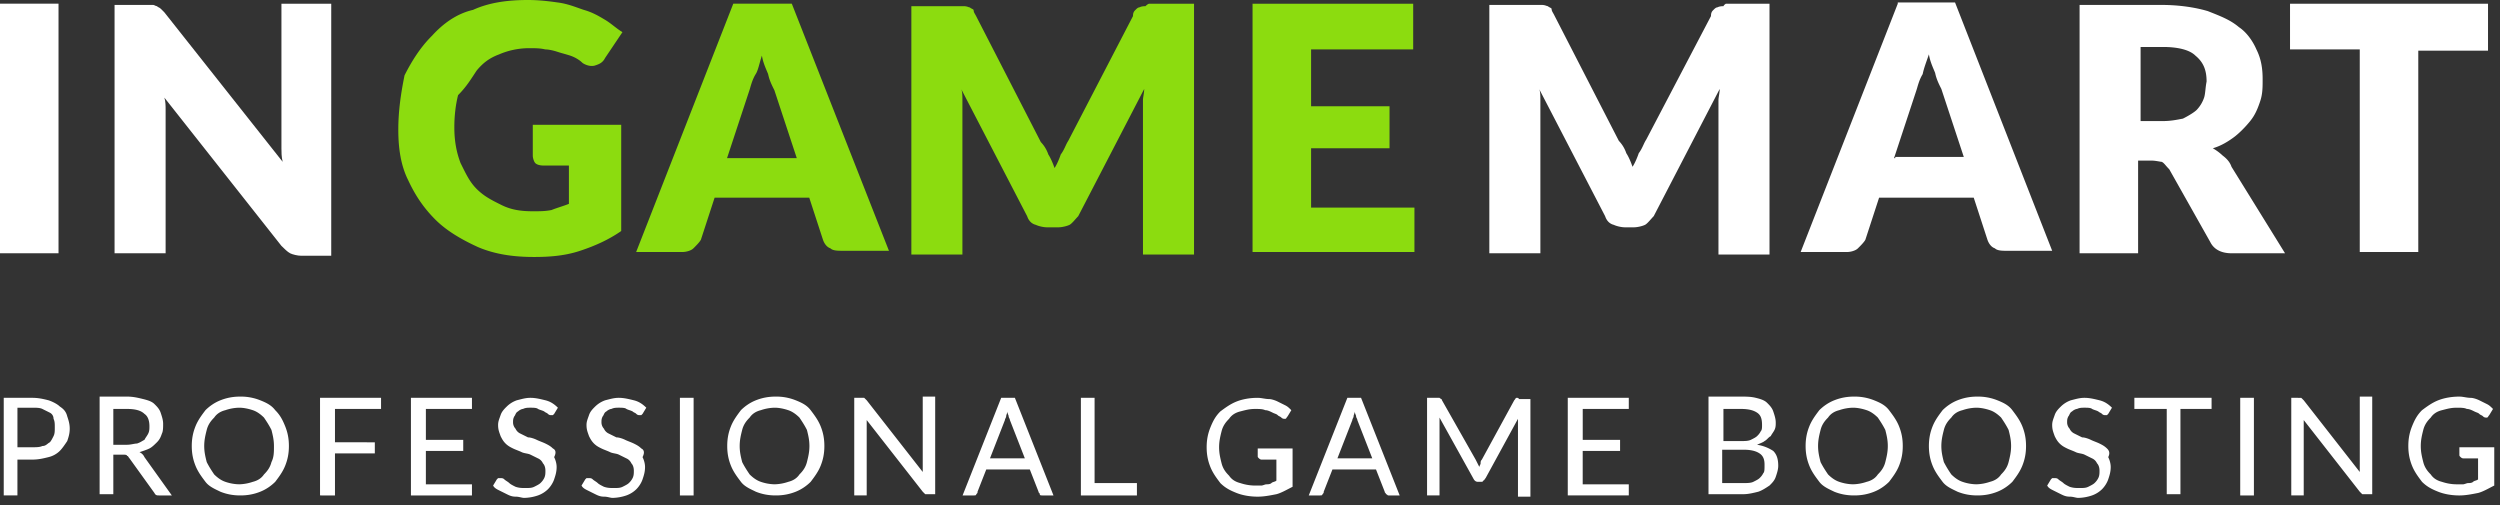 <svg width="198" height="40" viewBox="0 0 198 40" xmlns="http://www.w3.org/2000/svg"><rect x="0" y="0" width="198" height="40" fill="#333333" stroke="none"/><title>61DD1CF3-1157-44CA-BBF2-F1FD76855ED7</title><g fill-rule="nonzero" fill="none"><path d="M0 20.06h4.635V.293H0v19.765zM22.29.293v11.448c0 .293 0 .685.098 1.076L13.018.978l-.295-.293c-.1-.098-.198-.098-.296-.196-.099 0-.198-.098-.296-.098H9.073V20.06h4.044V8.71c0-.294 0-.685-.099-.979l9.271 11.742c.197.196.493.49.69.587.198.098.592.196.888.196h2.367V.294H22.29z" fill="#FFF"/><path d="M37.76 5.577c.492-.587.986-.978 1.775-1.272a6 6 0 0 1 2.367-.489c.493 0 .887 0 1.282.098.296 0 .69.098.986.196.296.098.69.195.986.293.296.098.69.294.986.587.296.196.69.294.987.196.296-.098.591-.196.789-.587l1.38-2.055c-.493-.293-.887-.685-1.38-.978-.493-.294-.987-.588-1.677-.783C45.65.587 44.96.293 44.17.196 43.48.098 42.69 0 41.803 0c-1.578 0-3.057.196-4.34.783-1.282.293-2.366 1.076-3.254 2.055-.888.88-1.578 1.957-2.17 3.13-.296 1.469-.493 2.838-.493 4.306s.197 2.838.789 4.012c.592 1.272 1.282 2.25 2.17 3.131.887.88 2.07 1.566 3.353 2.153 1.38.587 2.86.783 4.438.783 1.282 0 2.466-.098 3.65-.49 1.183-.391 2.268-.88 3.254-1.565V9.883h-7.003v2.446c0 .196.1.49.198.587.098.098.296.196.69.196h1.973v3.033c-.494.196-.888.294-1.381.49-.493.097-.888.097-1.48.097-.887 0-1.676-.098-2.465-.489-.79-.391-1.38-.685-1.973-1.272-.591-.587-.887-1.272-1.282-2.055-.296-.783-.493-1.663-.493-2.838 0-.88.099-1.76.296-2.544.69-.685 1.085-1.37 1.48-1.957zM58.075.294L50.383 19.96h3.65c.295 0 .69-.098.887-.293.197-.196.493-.49.592-.685l1.085-3.327h7.495l1.085 3.327c.099.293.296.587.592.685.197.195.591.195.986.195h3.649L62.711.293h-4.635zm-.493 12.23l1.775-5.381c.099-.294.197-.783.493-1.272.197-.294.296-.88.493-1.468.099.587.296.979.493 1.468.1.49.296.88.494 1.272l1.775 5.382h-5.523zM90.72.49c-.099 0-.296 0-.493.098-.1 0-.198.098-.296.196-.099.098-.198.195-.198.489l-5.128 9.883c-.197.293-.296.685-.592 1.076-.098.294-.296.783-.493 1.077-.099-.294-.296-.783-.493-1.077a2.603 2.603 0 0 0-.592-.978l-5.128-9.981c-.099-.196-.198-.294-.198-.49-.098-.097-.197-.097-.295-.195-.099 0-.198-.098-.494-.098H72.18v19.668h4.043V7.926c0-.294 0-.685-.099-.88l5.227 10.078c.099.293.296.587.69.685.198.097.592.195.888.195h.888c.296 0 .69-.098.888-.195.197-.098.493-.49.69-.685l5.227-10.079c0 .294-.099.685-.099.88V20.158h4.044V.294h-3.55s-.1 0-.296.195zm21.204 3.425V.294H99.202V19.96h12.821V16.44h-8.185v-4.697h6.213V8.415h-6.213V3.914h8.087z" fill="#8CDC0F"/><path d="M136.496.49c-.099 0-.296 0-.493.097-.099 0-.197.098-.296.196-.099.098-.197.195-.197.489l-5.129 9.785c-.197.294-.296.685-.591 1.076-.099.294-.296.783-.494 1.077-.098-.294-.295-.783-.493-1.077a2.603 2.603 0 0 0-.591-.978l-5.129-9.98c-.098-.197-.197-.294-.197-.49-.099-.098-.197-.098-.296-.196-.099 0-.197-.098-.493-.098H117.955V20.06h4.043V7.926c0-.294 0-.685-.098-.88l5.227 10.078c.098.293.296.587.69.685.197.097.592.195.888.195h.69c.296 0 .69-.098.888-.195.197-.098.493-.49.69-.685L136.2 7.045c0 .294-.098.685-.098.88V20.158h4.043V.294h-3.55c.197 0 0 0-.099.195zm13.807-.196l-7.692 19.667h3.649c.296 0 .69-.098.887-.293.198-.196.494-.49.592-.685l1.085-3.327h7.496l1.084 3.327c.1.293.296.587.592.685.197.195.592.195.986.195h3.55L154.84.196h-4.537v.098zm-.295 12.23l1.775-5.381c.098-.294.197-.783.493-1.272.099-.49.296-.979.493-1.566.099.587.296.979.493 1.468.099.49.296.88.493 1.272l1.776 5.382h-5.425v.098h-.098zm26.036-.195a4.114 4.114 0 0 0-.789-.587c.69-.196 1.283-.587 1.677-.88.395-.294.888-.784 1.282-1.273.395-.489.592-.978.79-1.565.196-.587.196-1.077.196-1.762 0-.782-.098-1.565-.493-2.348-.296-.685-.789-1.37-1.38-1.761-.69-.587-1.48-.881-2.466-1.272-.986-.294-2.268-.49-3.65-.49h-6.508V20.06h4.635V12.72h1.085c.296 0 .69.098.789.098.197.098.296.294.592.587l3.254 5.773c.296.588.888.881 1.677.881h4.24l-4.24-6.85c-.099-.293-.296-.586-.69-.88zm-1.479-4.599a2.603 2.603 0 0 1-.592.979c-.197.195-.69.489-1.085.685-.493.097-.986.195-1.578.195h-1.775V3.72h1.775c1.085 0 2.072.195 2.565.684.591.49.887 1.077.887 2.055-.098.49-.098.979-.197 1.272zM181.37.294v3.62h5.523v16.047h4.635V4.011h5.523V.295h-15.68zM4.734 32.192c-.197-.195-.592-.39-.888-.489-.394-.098-.789-.195-1.282-.195H.296v7.73H1.38V36.4h1.183c.493 0 .888-.098 1.282-.196a1.91 1.91 0 0 0 .888-.489c.197-.196.394-.49.592-.783.098-.293.197-.587.197-.978 0-.392-.099-.685-.197-.979-.099-.391-.296-.587-.592-.783zm-.493 2.349c-.099.196-.197.391-.296.49-.197.097-.296.293-.592.293-.197.098-.493.098-.789.098H1.381V32.29h1.183c.296 0 .592 0 .79.098l.591.294a.538.538 0 0 1 .296.489c.098.196.098.391.098.685 0 .293 0 .49-.098.685zm6.805 1.272c.296-.098.592-.196.789-.294.197-.097.394-.293.592-.489.197-.196.296-.391.394-.685.099-.196.099-.49.099-.783 0-.293-.099-.587-.197-.88-.1-.294-.296-.49-.494-.685-.197-.196-.493-.294-.887-.392-.395-.097-.79-.195-1.282-.195H7.89v7.73h1.085v-3.131h.789c.098 0 .296 0 .296.097.098 0 .098.098.197.196l1.972 2.74c.099.196.198.196.395.196h.986l-2.17-3.034a.767.767 0 0 0-.394-.391zm-.986-.587H8.975v-2.838h1.085c.591 0 1.085.098 1.38.392.296.195.395.587.395.978 0 .196 0 .391-.099.587-.098.196-.197.294-.296.49-.197.097-.295.195-.591.293-.198 0-.493.098-.79.098zm11.736-2.74c-.296-.391-.69-.587-1.184-.783a4.117 4.117 0 0 0-1.578-.293c-.591 0-1.084.098-1.577.293-.494.196-.888.49-1.184.783-.296.391-.592.783-.789 1.272-.197.49-.296.979-.296 1.566 0 .587.099 1.076.296 1.565.197.49.493.88.789 1.272.296.392.789.587 1.184.783.493.196.986.294 1.577.294.592 0 1.085-.098 1.578-.294.494-.196.888-.49 1.184-.783.296-.391.592-.782.789-1.272.197-.489.296-.978.296-1.565s-.099-1.077-.296-1.566c-.197-.49-.395-.88-.789-1.272zm-.296 4.11c-.099.391-.296.685-.592.978-.197.294-.493.49-.887.587a3.57 3.57 0 0 1-1.085.196 3.57 3.57 0 0 1-1.085-.196c-.296-.098-.592-.293-.888-.587-.197-.293-.394-.587-.591-.978-.099-.392-.198-.783-.198-1.272 0-.49.099-.881.198-1.272.098-.392.296-.685.591-.979.198-.293.494-.49.888-.587a3.57 3.57 0 0 1 1.085-.196c.394 0 .789.098 1.085.196.296.098.591.294.887.587.198.294.395.587.592.979.099.391.197.782.197 1.272 0 .489 0 .88-.197 1.272zm3.945 2.642h1.085V35.91h3.156v-.88H26.53v-2.643h3.649v-.88h-4.833v7.73h.1zm8.285-3.523h2.958v-.88H33.73v-2.447h3.649v-.88h-4.833v7.73h4.833v-.881h-3.65v-2.642zm10.06-.196c-.198-.195-.395-.293-.593-.391-.197-.098-.493-.196-.69-.294-.197-.097-.493-.195-.69-.195l-.592-.294a.767.767 0 0 1-.395-.391.744.744 0 0 1-.197-.49c0-.195 0-.293.099-.489.098-.098.098-.293.296-.391.098-.098.296-.196.394-.196.197-.098.395-.098.592-.098.197 0 .493 0 .592.098.197.098.296.098.493.196.098.098.197.098.296.196.098.097.197.097.197.097h.197l.099-.097.296-.49c-.296-.293-.592-.489-.987-.587-.394-.098-.789-.195-1.183-.195-.395 0-.69.097-1.085.195a2.15 2.15 0 0 0-.789.49c-.197.195-.394.39-.493.684-.099.294-.197.49-.197.783 0 .392.098.587.197.88.099.197.197.392.394.588.198.196.395.294.592.391.197.098.493.196.69.294.198.098.494.098.691.196l.592.293a.767.767 0 0 1 .394.392c.099.097.197.293.197.587 0 .195 0 .391-.098.587a1.352 1.352 0 0 1-.296.391c-.099.098-.296.196-.493.294-.197.098-.395.098-.69.098-.296 0-.494 0-.79-.098-.197-.098-.394-.196-.493-.294-.098-.098-.296-.196-.394-.293-.099-.098-.197-.098-.296-.098h-.197l-.099.098-.296.489c.099.196.296.293.493.391l.592.294c.197.098.395.195.69.195.296 0 .494.098.69.098a3.57 3.57 0 0 0 1.086-.195 2.15 2.15 0 0 0 .789-.49c.197-.195.394-.489.493-.782.098-.294.197-.587.197-.979 0-.293-.099-.587-.197-.783.197-.391.098-.587-.099-.685zm7.002 0c-.198-.195-.395-.293-.592-.391-.197-.098-.493-.196-.69-.294-.198-.097-.494-.195-.691-.195l-.592-.294a.767.767 0 0 1-.394-.391.744.744 0 0 1-.197-.49c0-.195 0-.293.098-.489.099-.098.099-.293.296-.391.099-.098.296-.196.395-.196.197-.098.394-.098.591-.098.198 0 .493 0 .592.098.197.098.296.098.493.196.099.098.197.098.296.196a.307.307 0 0 0 .197.097h.198l.098-.097.296-.49c-.296-.293-.592-.489-.986-.587-.395-.098-.79-.195-1.184-.195-.394 0-.69.097-1.085.195a2.15 2.15 0 0 0-.789.49c-.197.195-.394.39-.493.684-.098.294-.197.49-.197.783 0 .392.099.587.197.88.099.197.198.392.395.588.197.196.394.294.592.391.197.098.493.196.69.294.197.098.493.098.69.196l.592.293a.767.767 0 0 1 .395.392c.098.097.197.293.197.587 0 .195 0 .391-.099.587a1.352 1.352 0 0 1-.296.391c-.098.098-.296.196-.493.294-.197.098-.394.098-.69.098-.296 0-.493 0-.79-.098-.196-.098-.394-.196-.492-.294-.099-.098-.296-.196-.395-.293-.098-.098-.197-.098-.296-.098h-.197l-.099.098-.295.489c.098.196.295.293.493.391l.591.294c.198.098.395.195.69.195.297 0 .494.098.691.098a3.57 3.57 0 0 0 1.085-.195 2.15 2.15 0 0 0 .789-.49c.197-.195.395-.489.493-.782.099-.294.197-.587.197-.979 0-.293-.098-.587-.197-.783.197-.391.099-.587-.098-.685zm3.057 3.719h1.085v-7.73h-1.085v7.73zm10.355-6.752c-.295-.391-.69-.587-1.183-.783a4.117 4.117 0 0 0-1.578-.293c-.592 0-1.085.098-1.578.293-.493.196-.888.49-1.184.783-.295.391-.591.783-.789 1.272-.197.49-.295.979-.295 1.566 0 .587.098 1.076.295 1.565.198.49.494.88.79 1.272.295.392.788.587 1.183.783.493.196.986.294 1.578.294.592 0 1.085-.098 1.578-.294.493-.196.888-.49 1.183-.783.296-.391.592-.782.79-1.272.197-.489.295-.978.295-1.565s-.098-1.077-.296-1.566c-.197-.49-.493-.88-.789-1.272zm-.295 4.11c-.1.391-.296.685-.592.978-.197.294-.493.49-.888.587a3.57 3.57 0 0 1-1.085.196 3.57 3.57 0 0 1-1.085-.196c-.295-.098-.591-.293-.887-.587-.197-.293-.395-.587-.592-.978-.099-.392-.197-.783-.197-1.272 0-.49.098-.881.197-1.272.099-.392.296-.685.592-.979.197-.293.493-.49.887-.587a3.57 3.57 0 0 1 1.085-.196c.395 0 .79.098 1.085.196.296.098.592.294.888.587.197.294.394.587.592.979.098.391.197.782.197 1.272 0 .489-.099.88-.197 1.272zm9.172.195v.588l-4.438-5.676-.198-.195H67.656v7.73h.987V33.269l4.438 5.675.197.196H74.067v-7.73h-.986v5.381zm6.213-5.283l-3.057 7.73h.887c.099 0 .197 0 .197-.098.1-.098.1-.098.1-.196l.69-1.761h3.451l.69 1.761c0 .098.1.098.1.196s.098.098.197.098h.887l-3.057-7.73h-1.085zm-.888 4.794l1.184-3.033c0-.098.098-.196.098-.294 0-.098.1-.293.1-.391 0 .196.098.293.098.391 0 .098.098.196.098.294l1.184 3.033h-2.762zm8.285-4.794h-1.085v7.73h4.438v-.979h-3.353v-6.751zm12.92 4.598c0 .098 0 .098.098.196 0 0 .099.098.197.098h1.184v1.663c-.099.098-.296.098-.395.196-.098.098-.295.098-.394.098-.099 0-.296.098-.395.098h-.493c-.493 0-.887-.098-1.183-.196-.395-.098-.69-.293-.888-.587-.296-.293-.493-.587-.592-.978-.098-.392-.197-.783-.197-1.272 0-.49.099-.881.197-1.273.1-.39.296-.684.592-.978.197-.294.493-.49.888-.587.394-.098.69-.196 1.183-.196.296 0 .592 0 .79.098.197 0 .394.098.591.196.197.098.296.098.395.195.098.098.197.098.295.196.1.098.198.098.296.098.099 0 .099-.098.198-.196l.295-.489c-.197-.196-.295-.294-.493-.391l-.591-.294c-.198-.098-.494-.196-.69-.196-.297 0-.593-.097-.888-.097-.592 0-1.184.097-1.677.293-.493.196-.888.49-1.282.783-.395.391-.592.783-.79 1.272-.196.49-.295.978-.295 1.566 0 .587.099 1.076.296 1.565.197.49.493.88.789 1.272.394.392.789.587 1.282.783.493.196 1.085.293 1.677.293.493 0 .986-.097 1.479-.195.394-.098.888-.392 1.282-.587v-3.034h-2.761v.587zm7.1-4.598l-3.057 7.73h.888c.098 0 .197 0 .197-.098.099-.098.099-.098.099-.196l.69-1.761h3.452l.69 1.761c0 .098.099.098.099.196.099 0 .099.098.197.098h.888l-3.058-7.73h-1.084zm-.788 4.794l1.183-3.033c0-.098.099-.196.099-.294 0-.098.098-.293.098-.391 0 .196.099.293.099.391 0 .098.099.196.099.294l1.183 3.033h-2.761zm14.201-4.794c-.098 0-.098.097-.197.195l-2.564 4.697c-.099.098-.099.196-.099.294 0 .097-.098.195-.098.293l-.296-.587-2.663-4.697c0-.098-.099-.098-.197-.195H113.023v7.73h.987v-6.165l2.663 4.795c.098.195.197.293.394.293h.197c.099 0 .198 0 .198-.098.098 0 .098-.097.197-.195l2.564-4.697v6.164h.986v-7.73h-.887c-.099-.097-.099-.097-.198-.097zm5.228 4.207h2.958v-.88h-2.958v-2.447H129v-.88h-4.833v7.73h4.833v-.881h-3.65v-2.642zm13.807-.49c.197-.097.493-.195.592-.293.197-.098.296-.293.493-.391.098-.196.197-.294.296-.49.098-.195.098-.39.098-.586 0-.294-.098-.588-.197-.881-.099-.294-.296-.49-.493-.685-.197-.196-.493-.294-.888-.391-.394-.098-.789-.098-1.282-.098h-2.465v7.73h2.761c.395 0 .79-.098 1.184-.196.295-.098.591-.293.887-.49.197-.195.395-.39.493-.684.099-.294.198-.587.198-.88 0-.49-.1-.881-.395-1.175a3.17 3.17 0 0 0-1.282-.49zm-2.663-2.837h1.38c.593 0 .987.098 1.283.294.296.195.394.489.394.978 0 .196 0 .392-.098.49-.099.195-.197.293-.296.39-.099.099-.296.197-.493.294-.197.098-.493.098-.79.098h-1.38v-2.544zm3.156 5.088c-.099.196-.197.294-.296.392-.098.098-.296.195-.493.293-.197.098-.493.098-.789.098h-1.677v-2.642h1.677c.592 0 .986.098 1.282.294.296.195.395.489.395.88 0 .392 0 .588-.099.685zm9.961-4.99c-.296-.391-.69-.587-1.183-.783a4.117 4.117 0 0 0-1.578-.293c-.592 0-1.085.098-1.578.293-.493.196-.888.49-1.184.783-.296.391-.592.783-.789 1.272-.197.49-.296.979-.296 1.566 0 .587.099 1.076.296 1.565.197.49.493.88.79 1.272.295.392.788.587 1.183.783.493.196.986.294 1.578.294.591 0 1.084-.098 1.578-.294.493-.196.887-.49 1.183-.783.296-.391.592-.782.79-1.272.196-.489.295-.978.295-1.565s-.099-1.077-.296-1.566c-.197-.49-.493-.88-.789-1.272zm-.296 4.11c-.098.391-.296.685-.592.978-.197.294-.493.49-.887.587a3.57 3.57 0 0 1-1.085.196 3.57 3.57 0 0 1-1.085-.196c-.296-.098-.592-.293-.887-.587-.198-.293-.395-.587-.592-.978-.099-.392-.197-.783-.197-1.272 0-.49.098-.881.197-1.272.098-.392.296-.685.592-.979.197-.293.493-.49.887-.587a3.57 3.57 0 0 1 1.085-.196c.394 0 .789.098 1.085.196.296.098.592.294.887.587.198.294.395.587.592.979.099.391.197.782.197 1.272 0 .489-.098.88-.197 1.272zm10.06-4.11c-.296-.391-.69-.587-1.184-.783a4.117 4.117 0 0 0-1.578-.293c-.591 0-1.084.098-1.578.293-.493.196-.887.49-1.183.783-.296.391-.592.783-.789 1.272-.197.49-.296.979-.296 1.566 0 .587.099 1.076.296 1.565.197.49.493.88.789 1.272.296.392.789.587 1.183.783.494.196.987.294 1.578.294.592 0 1.085-.098 1.578-.294.494-.196.888-.49 1.184-.783.296-.391.592-.782.789-1.272.197-.489.296-.978.296-1.565s-.099-1.077-.296-1.566c-.197-.49-.493-.88-.79-1.272zm-.296 4.11c-.099.391-.296.685-.592.978-.197.294-.493.49-.887.587a3.57 3.57 0 0 1-1.085.196 3.57 3.57 0 0 1-1.085-.196c-.296-.098-.592-.293-.888-.587a8.592 8.592 0 0 1-.591-.978c-.1-.392-.198-.783-.198-1.272 0-.49.099-.881.198-1.272.098-.392.295-.685.591-.979.198-.293.493-.49.888-.587a3.57 3.57 0 0 1 1.085-.196c.394 0 .789.098 1.085.196.296.098.591.294.887.587.198.294.395.587.592.979.099.391.197.782.197 1.272 0 .489-.098.88-.197 1.272zm7.791-1.077c-.197-.195-.394-.293-.591-.391-.198-.098-.494-.196-.69-.294-.198-.097-.494-.195-.691-.195l-.592-.294a.767.767 0 0 1-.394-.391.744.744 0 0 1-.198-.49c0-.195 0-.293.099-.489.099-.098.099-.293.296-.391.099-.098.296-.196.394-.196.198-.098.395-.098.592-.098.197 0 .493 0 .592.098.197.098.296.098.493.196.099.098.197.098.296.196a.307.307 0 0 0 .197.097h.197l.099-.097.296-.49c-.296-.293-.592-.489-.986-.587-.395-.098-.79-.195-1.184-.195-.394 0-.69.097-1.085.195a2.15 2.15 0 0 0-.789.49c-.197.195-.394.39-.493.684-.098.294-.197.49-.197.783 0 .392.099.587.197.88.099.197.197.392.395.588.197.196.394.294.591.391.198.098.494.196.69.294.198.098.494.098.691.196l.592.293a.767.767 0 0 1 .394.392c.099.097.198.293.198.587 0 .195 0 .391-.099.587a1.352 1.352 0 0 1-.296.391c-.099.098-.296.196-.493.294-.197.098-.395.098-.69.098-.296 0-.493 0-.79-.098-.197-.098-.394-.196-.492-.294-.1-.098-.296-.196-.395-.293-.099-.098-.197-.098-.296-.098h-.197l-.099.098-.296.489c.099.196.296.293.494.391l.591.294c.198.098.395.195.69.195.297 0 .494.098.691.098a3.57 3.57 0 0 0 1.085-.195 2.15 2.15 0 0 0 .789-.49c.197-.195.394-.489.493-.782.099-.294.197-.587.197-.979 0-.293-.098-.587-.197-.783.197-.391 0-.587-.099-.685zm2.269-3.13h2.465v6.75h1.085v-6.75h2.466v-.881h-6.115v.88h.099zm8.284 6.849h1.085v-7.73h-1.085v7.73zm9.468-2.447v.588l-4.438-5.676-.197-.195H181.469v7.73h.986V33.269l4.438 5.675.197.196H187.88v-7.73h-.986v5.381zm7.89-1.37v.588c0 .097 0 .097.099.195 0 0 .098.098.197.098h1.183v1.664c-.098.097-.295.097-.394.195-.099.098-.296.098-.395.098-.098 0-.295.098-.394.098h-.493c-.493 0-.888-.098-1.184-.196-.394-.098-.69-.293-.887-.587-.296-.293-.493-.587-.592-.978-.099-.392-.197-.783-.197-1.272 0-.49.098-.881.197-1.272.099-.392.296-.685.592-.979.197-.293.493-.49.887-.587.395-.098.69-.196 1.184-.196.296 0 .592 0 .789.098.197 0 .394.098.592.196.197.098.295.098.394.196.099.097.197.097.296.195.099.098.197.098.296.098.098 0 .098-.098.197-.196l.296-.489c-.197-.196-.296-.293-.493-.391l-.592-.294c-.197-.098-.493-.195-.69-.195-.296 0-.592-.098-.888-.098-.592 0-1.183.098-1.677.293-.493.196-.887.49-1.282.783-.394.391-.591.783-.789 1.272-.197.49-.296.979-.296 1.566 0 .587.1 1.076.296 1.565.198.49.493.88.79 1.272.394.392.788.587 1.281.783.494.196 1.085.294 1.677.294.493 0 .986-.098 1.48-.196.394-.098.887-.391 1.282-.587v-3.033h-2.762z" fill="#FFF"/></g></svg>